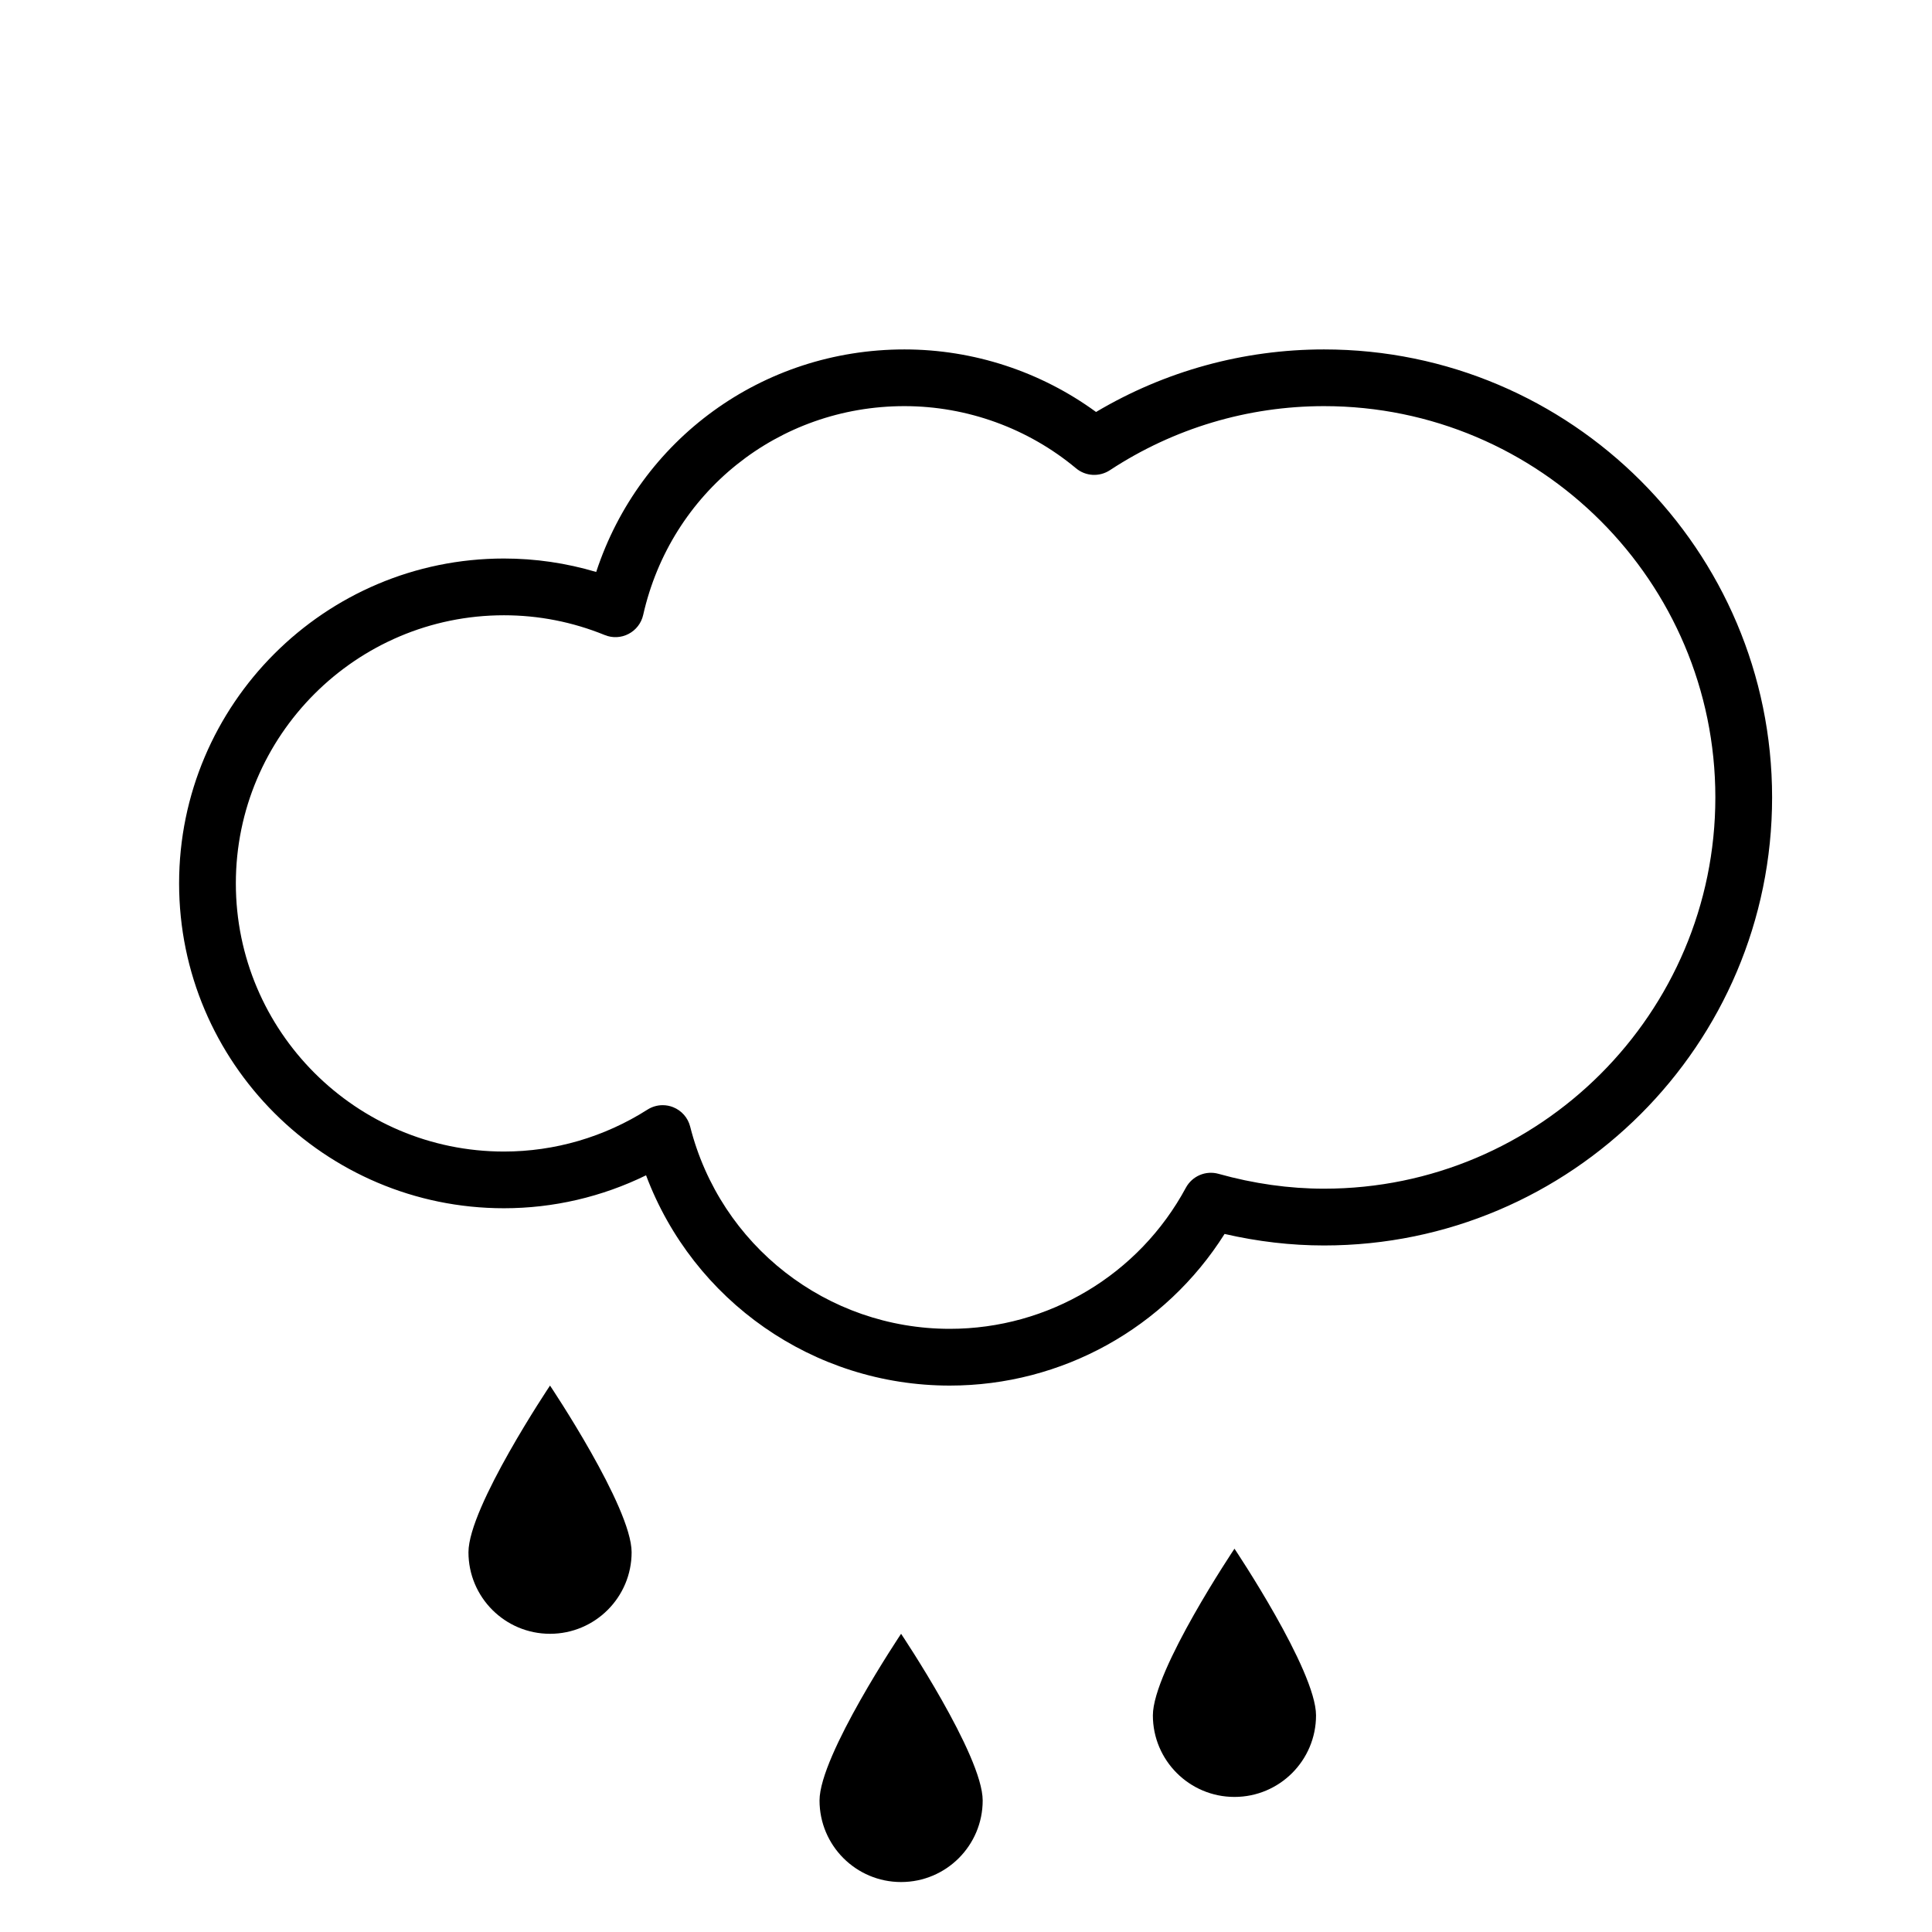 <?xml version="1.0" encoding="utf-8"?>
<!-- Generator: Adobe Illustrator 16.0.0, SVG Export Plug-In . SVG Version: 6.00 Build 0)  -->
<!DOCTYPE svg PUBLIC "-//W3C//DTD SVG 1.1//EN" "http://www.w3.org/Graphics/SVG/1.1/DTD/svg11.dtd">
<svg version="1.1" id="Layer_1" xmlns="http://www.w3.org/2000/svg" xmlns:xlink="http://www.w3.org/1999/xlink" x="0px" y="0px"
	 width="100px" height="100px" viewBox="10 10 80 80" enable-background="new 0 0 100 100" xml:space="preserve">
<g>
	<path d="M36.154,74.275c0,1.865-1.514,3.377-3.379,3.377s-3.377-1.512-3.377-3.377s3.377-6.901,3.377-6.901
		S36.154,72.41,36.154,74.275z"/>
	<path d="M50.691,84.553c0,1.866-1.512,3.378-3.379,3.378c-1.865,0-3.377-1.512-3.377-3.378c0-1.865,3.377-6.901,3.377-6.901
		S50.691,82.688,50.691,84.553z"/>
	<path d="M64.494,81.03c0,1.865-1.512,3.377-3.377,3.377s-3.379-1.512-3.379-3.377s3.379-6.902,3.379-6.902
		S64.494,79.165,64.494,81.03z"/>
	<g>
		<path d="M49.328,67.374c-5.65,0-10.625-3.513-12.576-8.707c-1.832,0.896-3.84,1.364-5.885,1.364
			c-7.416,0-13.451-6.034-13.451-13.452s6.035-13.452,13.451-13.452c1.301,0,2.58,0.188,3.82,0.557
			c1.803-5.487,6.877-9.215,12.764-9.215c2.854,0,5.639,0.914,7.934,2.59c2.861-1.698,6.107-2.59,9.441-2.59
			c10.23,0,18.553,8.322,18.553,18.55c0,10.229-8.322,18.553-18.553,18.553c-1.365,0-2.746-0.161-4.119-0.477
			C58.25,64.989,53.971,67.374,49.328,67.374z M37.439,55.763c0.146,0,0.295,0.027,0.434,0.083c0.35,0.139,0.613,0.438,0.705,0.803
			c1.248,4.931,5.668,8.375,10.75,8.375c4.088,0,7.834-2.239,9.777-5.844c0.262-0.483,0.822-0.723,1.352-0.574
			c1.455,0.407,2.926,0.615,4.369,0.615c8.934,0,16.203-7.269,16.203-16.203c0-8.934-7.27-16.201-16.203-16.201
			c-3.158,0-6.227,0.918-8.871,2.655c-0.434,0.283-1.002,0.251-1.398-0.08c-1.99-1.66-4.514-2.575-7.105-2.575
			c-5.221,0-9.672,3.557-10.82,8.649c-0.076,0.336-0.297,0.623-0.604,0.783c-0.305,0.16-0.666,0.178-0.986,0.047
			c-1.336-0.544-2.74-0.819-4.174-0.819c-6.121,0-11.102,4.981-11.102,11.103c0,6.122,4.98,11.103,11.102,11.103
			c2.102,0,4.156-0.6,5.941-1.735C37,55.826,37.219,55.763,37.439,55.763z"/>
	</g>
</g>
</svg>
